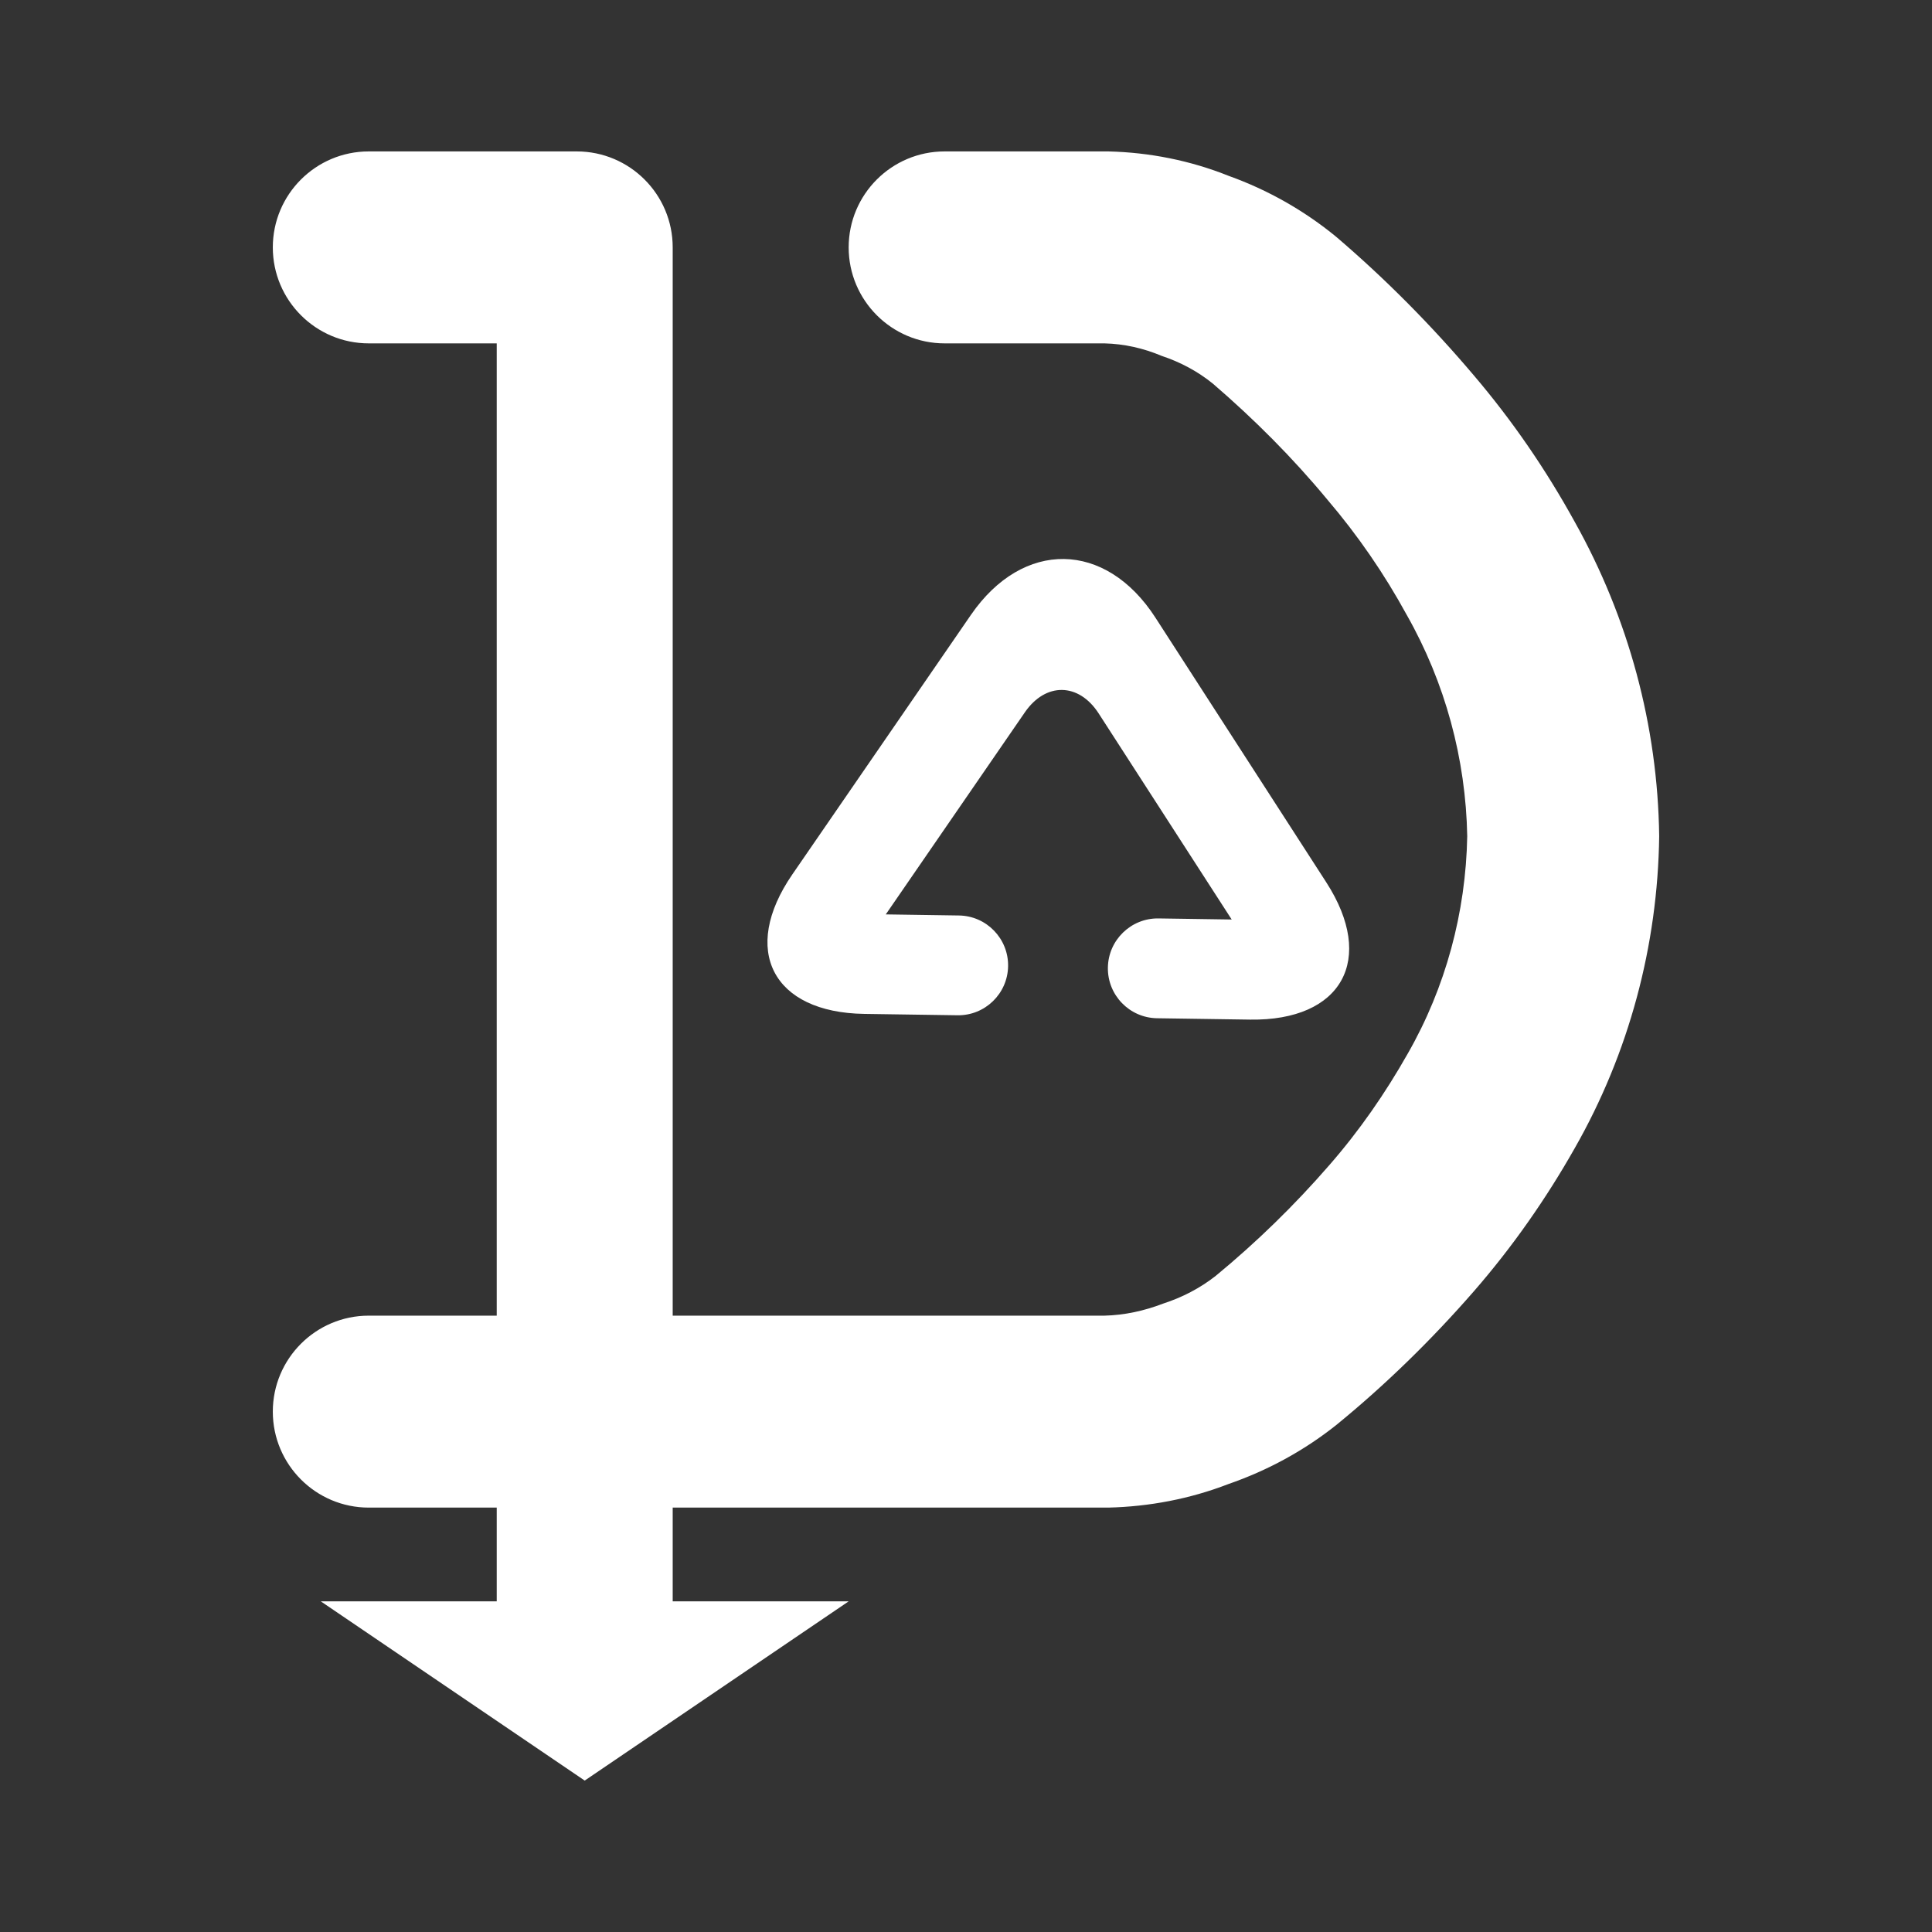<?xml version="1.0" encoding="UTF-8" standalone="no"?><!-- Generator: Gravit.io --><svg xmlns="http://www.w3.org/2000/svg" xmlns:xlink="http://www.w3.org/1999/xlink" style="isolation:isolate" viewBox="0 0 48 48" width="48pt" height="48pt"><rect x="0" y="0" width="48" height="48" fill="#333333" stroke="none"/><linearGradient id="_lgradient_10" x1="0" y1="0.5" x2="0.988" y2="0.344" gradientTransform="matrix(34.445,0,0,40.476,6.778,3.762)" gradientUnits="userSpaceOnUse"><stop offset="100%" stop-opacity="1" style="stop-color:rgb(255,255,255)"/><stop offset="100%" stop-opacity="1" style="stop-color:rgb(255,255,255)"/></linearGradient><path d=" M 12.341 32.687 L 12.341 8.531 L 16.713 8.531 L 16.713 32.687 L 27.44 32.687 C 27.94 32.675 28.429 32.567 28.894 32.389 C 29.371 32.234 29.812 32.007 30.206 31.697 C 31.219 30.862 32.161 29.944 33.02 28.955 C 33.771 28.096 34.415 27.166 34.975 26.177 C 35.917 24.531 36.418 22.671 36.453 20.776 C 36.418 18.856 35.905 16.96 34.951 15.279 C 34.391 14.254 33.735 13.3 32.972 12.406 C 32.113 11.369 31.16 10.415 30.134 9.532 C 29.753 9.223 29.324 8.996 28.859 8.841 C 28.405 8.65 27.929 8.543 27.44 8.531 L 23.469 8.531 L 23.469 8.531 C 22.153 8.531 21.085 7.462 21.085 6.146 L 21.085 6.146 C 21.085 4.83 22.153 3.762 23.469 3.762 L 23.469 3.762 L 27.476 3.762 C 27.499 3.762 27.523 3.762 27.535 3.762 C 28.56 3.786 29.574 3.988 30.528 4.37 C 31.493 4.716 32.4 5.228 33.198 5.884 C 34.426 6.933 35.571 8.09 36.62 9.33 C 37.574 10.451 38.409 11.667 39.124 12.966 C 40.459 15.351 41.187 18.033 41.222 20.776 C 41.187 23.494 40.471 26.165 39.124 28.526 C 38.409 29.789 37.574 30.982 36.62 32.079 C 35.571 33.283 34.426 34.403 33.198 35.405 C 32.388 36.049 31.482 36.538 30.516 36.872 C 29.562 37.241 28.549 37.432 27.535 37.456 C 27.511 37.456 27.499 37.456 27.476 37.456 L 16.713 37.456 L 16.713 39.785 L 21.085 39.785 L 14.527 44.238 L 7.97 39.785 L 12.341 39.785 L 12.341 37.456 L 9.162 37.456 L 9.162 37.456 C 7.846 37.456 6.778 36.387 6.778 35.071 L 6.778 35.071 C 6.778 33.755 7.846 32.687 9.162 32.687 L 9.162 32.687 L 12.341 32.687 Z  M 9.162 3.762 L 14.329 3.762 C 15.645 3.762 16.713 4.83 16.713 6.146 L 16.713 8.531 L 9.162 8.531 C 7.846 8.531 6.778 7.462 6.778 6.146 L 6.778 6.146 C 6.778 4.83 7.846 3.762 9.162 3.762 Z " fill-rule="evenodd" fill="url(#_lgradient_10)"/><linearGradient id="_lgradient_11" x1="0" y1="0.5" x2="1" y2="0.5" gradientTransform="matrix(0.198,-13.388,17.85,0.263,17.342,25.129)" gradientUnits="userSpaceOnUse"><stop offset="0%" stop-opacity="1" style="stop-color:rgb(255,255,255)"/><stop offset="98.696%" stop-opacity="1" style="stop-color:rgb(255,255,255)"/></linearGradient><path d=" M 23.825 22.745 L 23.825 22.745 C 24.509 22.755 25.056 23.319 25.046 24.003 L 25.046 24.003 C 25.036 24.687 24.472 25.235 23.788 25.224 L 23.788 25.224 L 21.474 25.19 C 19.194 25.157 18.392 23.604 19.685 21.725 L 24.122 15.277 C 25.415 13.399 27.469 13.429 28.706 15.345 L 32.951 21.921 C 34.188 23.837 33.341 25.365 31.061 25.332 L 28.747 25.298 L 28.747 25.298 C 28.062 25.288 27.515 24.724 27.525 24.04 L 27.525 24.04 C 27.535 23.356 28.099 22.808 28.783 22.818 L 28.783 22.818 L 30.601 22.845 L 27.296 17.725 C 26.801 16.958 25.979 16.946 25.462 17.698 L 22.007 22.718 L 23.825 22.745 Z " fill="url(#_lgradient_11)"/></svg>